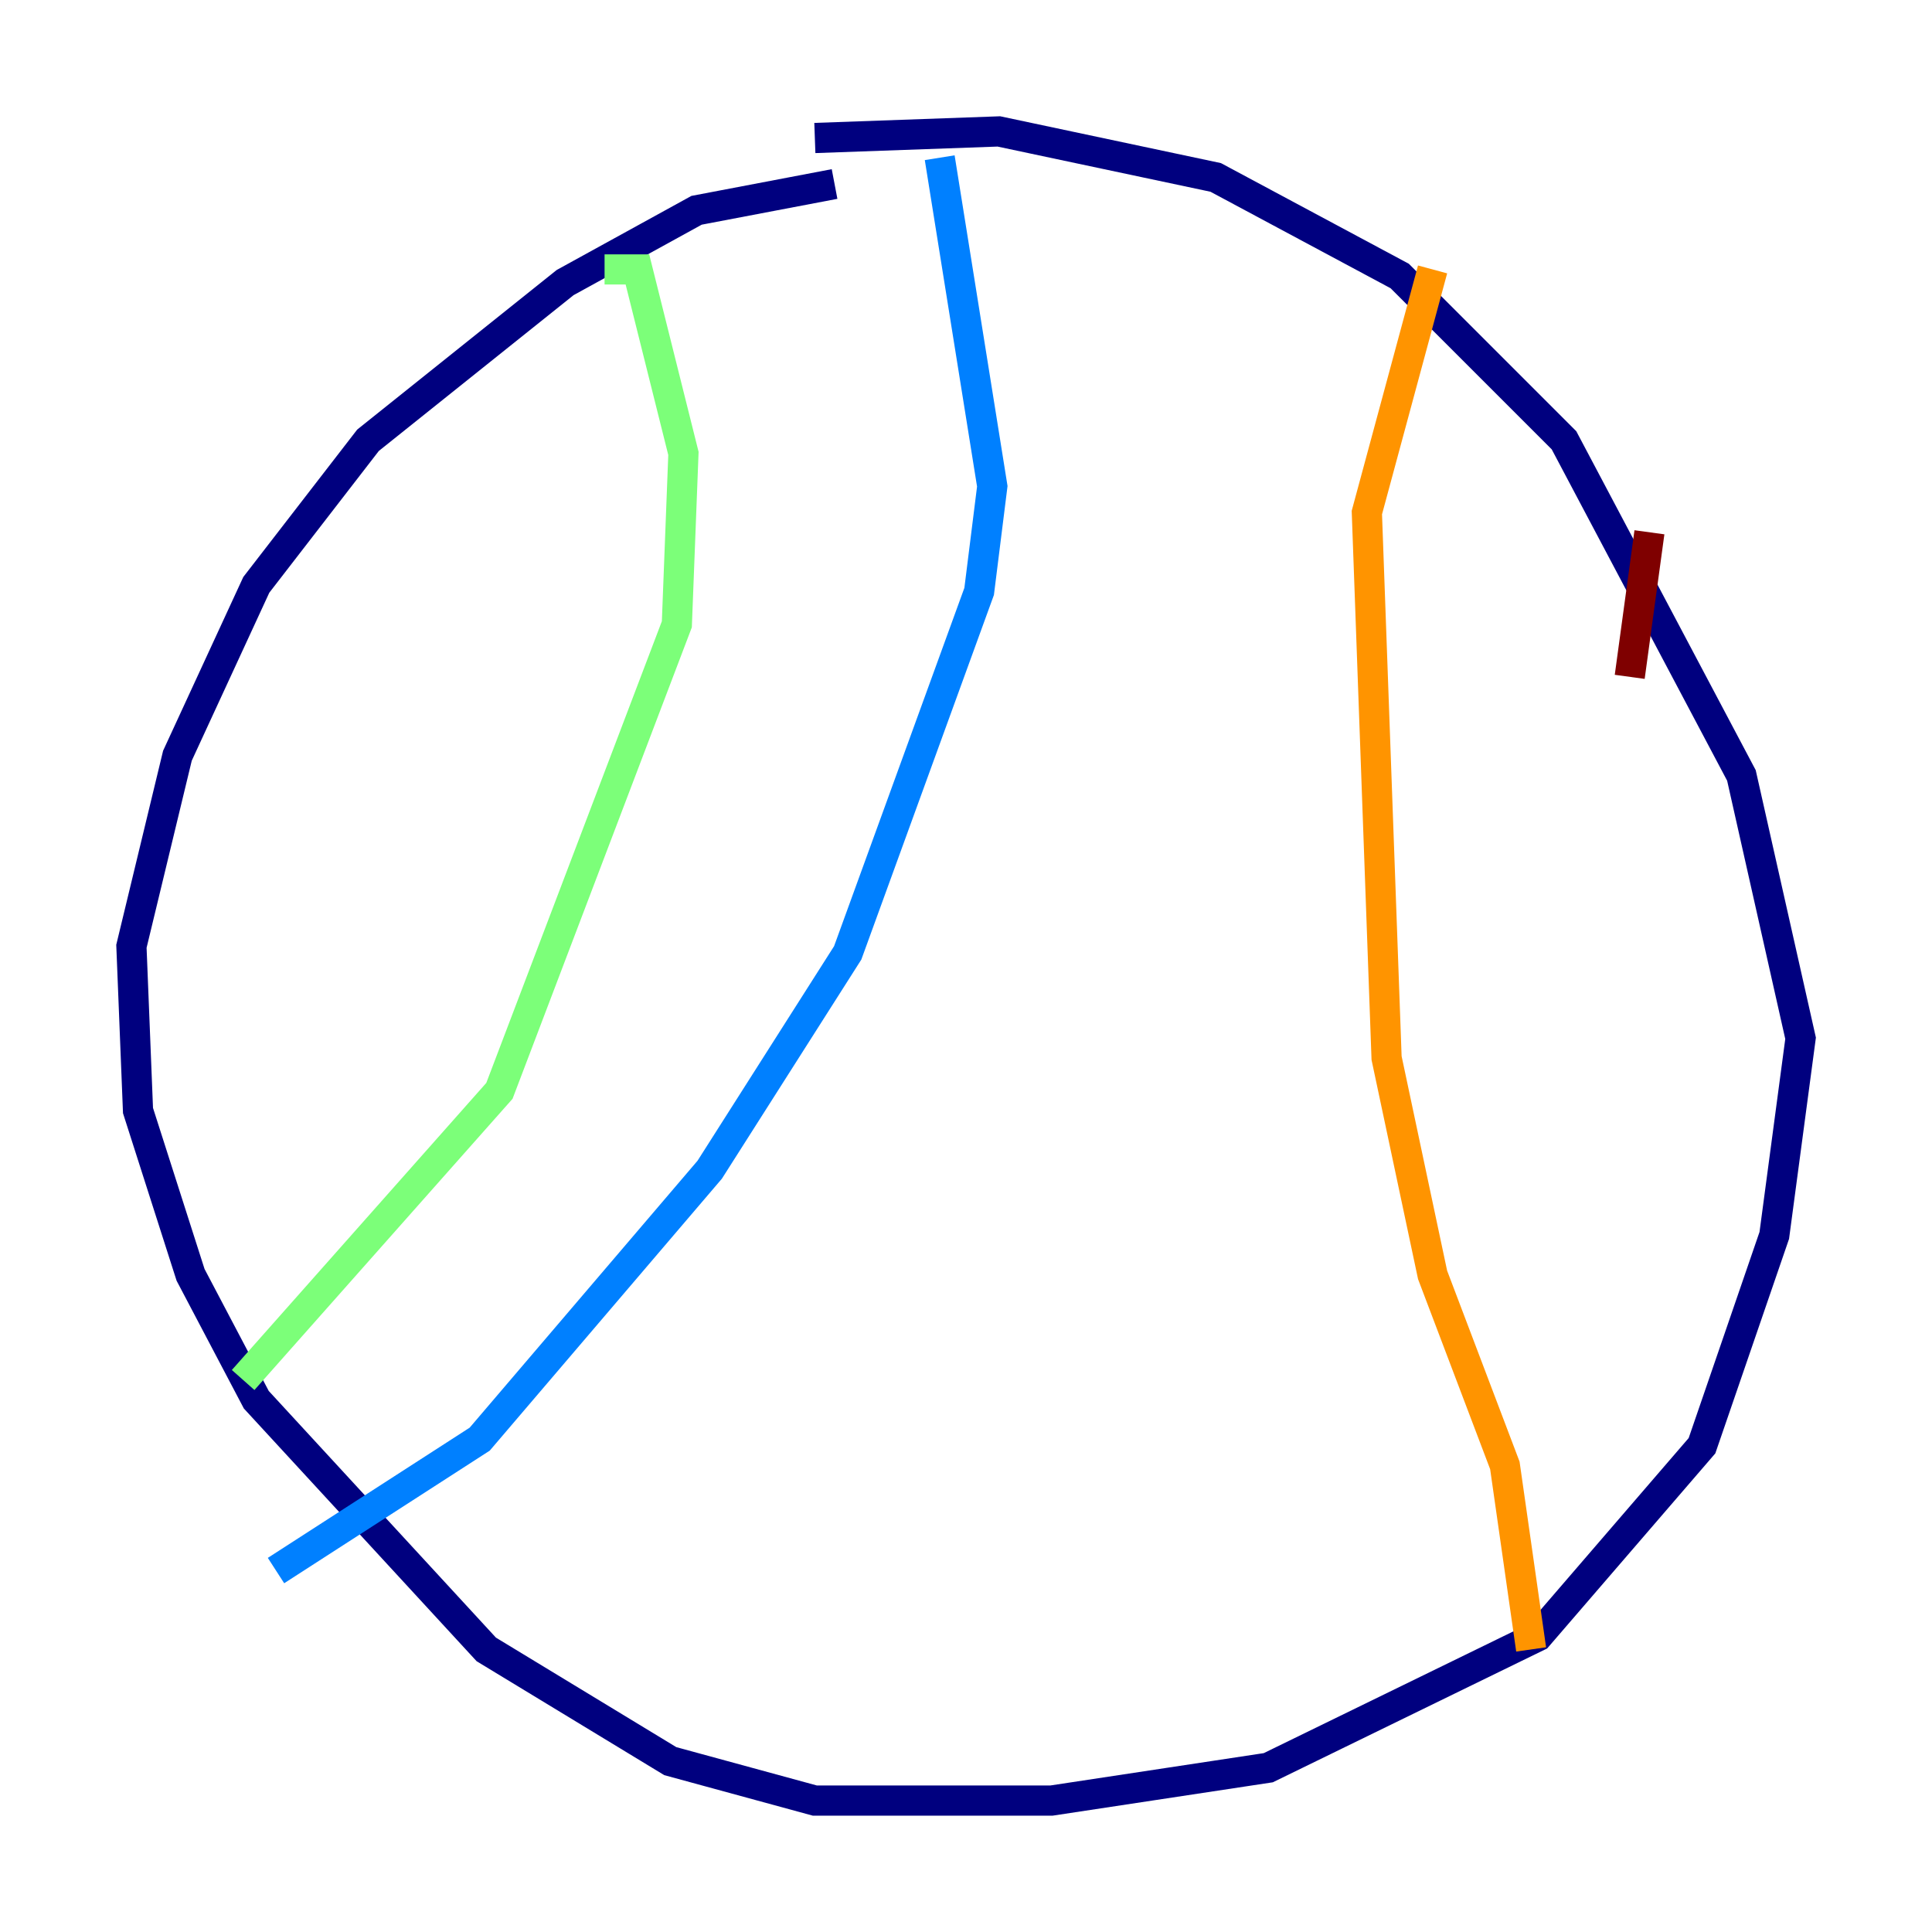 <?xml version="1.0" encoding="utf-8" ?>
<svg baseProfile="tiny" height="128" version="1.2" viewBox="0,0,128,128" width="128" xmlns="http://www.w3.org/2000/svg" xmlns:ev="http://www.w3.org/2001/xml-events" xmlns:xlink="http://www.w3.org/1999/xlink"><defs /><polyline fill="none" points="53.986,9.143 66.177,8.707 80.544,11.755 92.735,18.286 103.619,29.17 115.374,51.374 119.293,68.789 117.551,81.85 112.762,95.782 101.878,108.408 84.027,117.116 69.66,119.293 53.986,119.293 44.408,116.68 32.218,109.279 16.98,92.735 12.626,84.463 9.143,73.578 8.707,62.694 11.755,50.068 16.98,38.748 24.381,29.17 37.442,18.721 46.15,13.932 55.292,12.191" stroke="#00007f" stroke-width="2" /><polyline fill="none" points="62.258,10.449 65.742,32.218 64.871,39.184 56.163,63.129 47.02,77.497 31.782,95.347 18.286,104.054" stroke="#0080ff" stroke-width="2" /><polyline fill="none" points="40.054,17.85 42.231,17.85 45.279,30.041 44.843,41.361 33.088,72.272 16.109,91.429" stroke="#7cff79" stroke-width="2" /><polyline fill="none" points="94.912,17.85 90.558,33.959 91.864,70.095 94.912,84.463 99.701,97.088 101.442,109.279" stroke="#ff9400" stroke-width="2" /><polyline fill="none" points="109.279,35.265 107.973,44.843" stroke="#7f0000" stroke-width="2" /></svg>